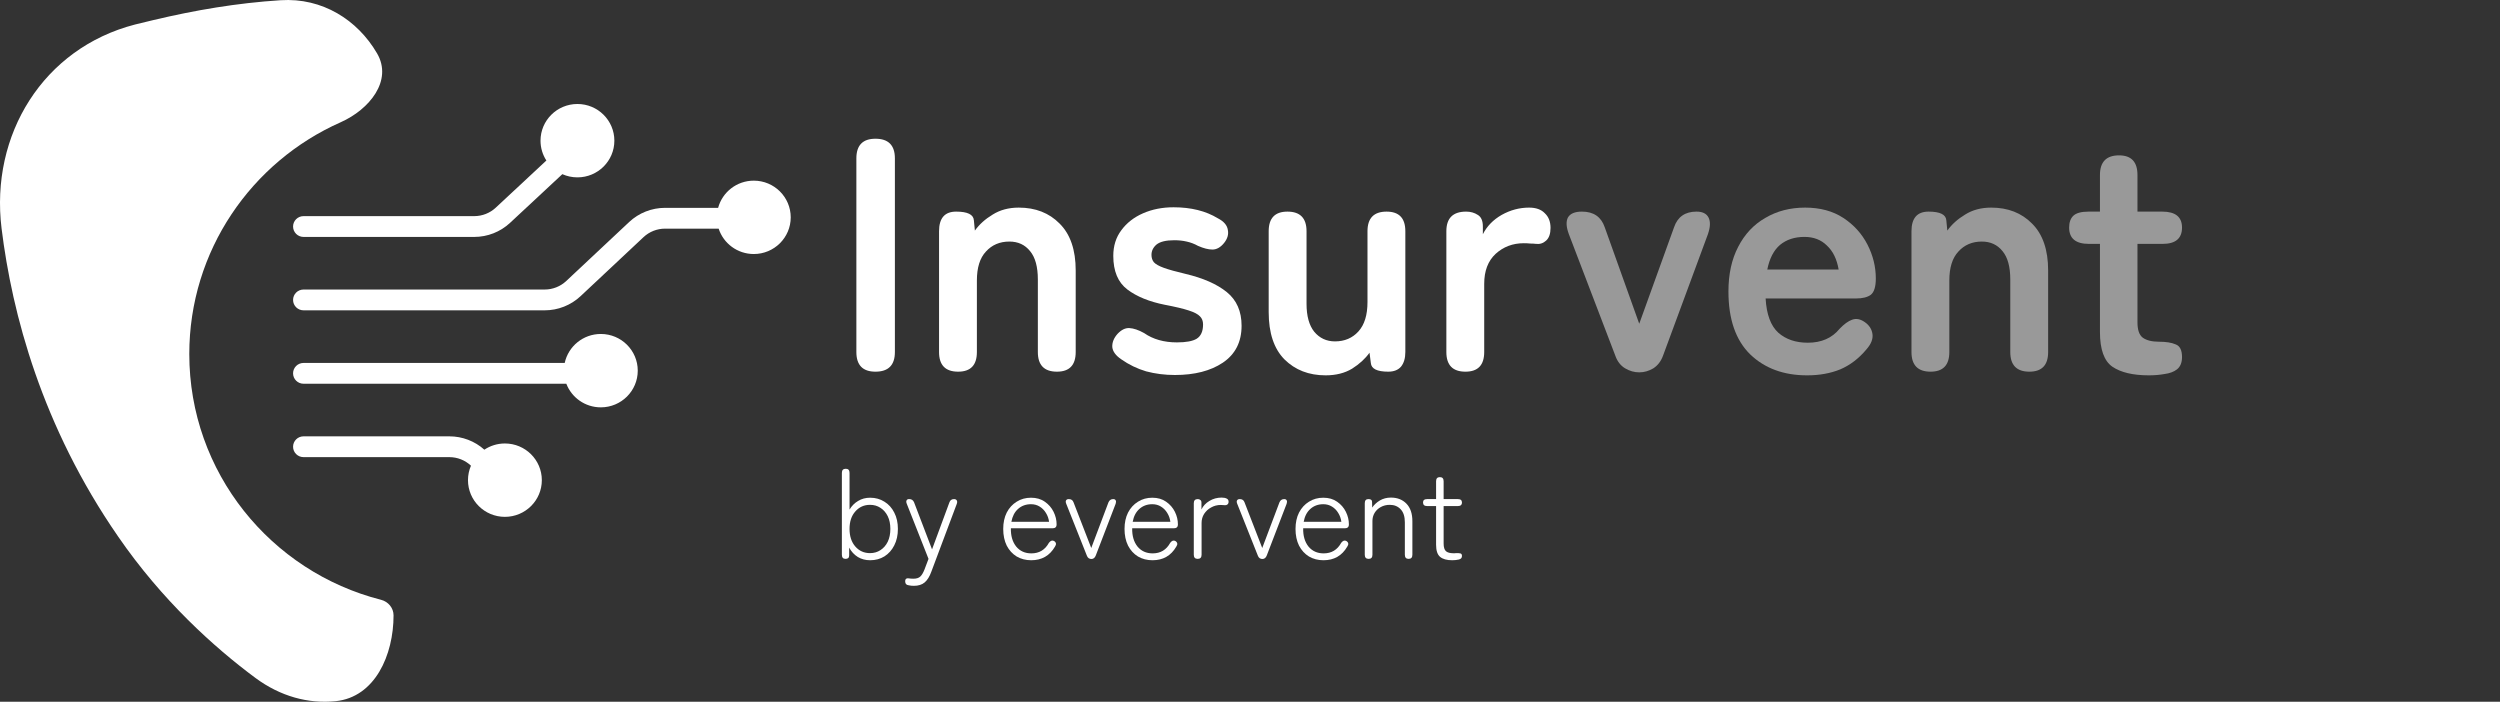 <svg width="228" height="64" viewBox="0 0 228 64" fill="none" xmlns="http://www.w3.org/2000/svg">
<rect x="0" y="0" width="228" height="64" fill="#333333" stroke="none"/>
<path d="M35.892 56.122C35.892 59.724 34.212 63.582 30.605 63.949C28.106 64.204 25.56 63.501 23.314 61.841C19.544 59.055 14.761 54.734 10.771 48.928C3.81 38.859 1.102 28.614 0.143 20.83C-0.91 12.293 3.937 4.401 12.315 2.236C12.852 2.098 13.406 1.963 13.979 1.833C17.822 0.92 21.614 0.275 25.594 0.02C29.397 -0.224 32.607 1.812 34.388 4.868C35.834 7.348 33.696 9.984 31.062 11.153C22.93 14.762 17.263 22.868 17.263 32.289C17.263 43.078 24.696 52.143 34.753 54.702C35.411 54.87 35.892 55.447 35.892 56.122Z" fill="white"/>
<path d="M52.663 16.176C54.522 16.176 56.03 14.678 56.03 12.83C56.03 10.982 54.522 9.484 52.663 9.484C50.803 9.484 49.295 10.982 49.295 12.83C49.295 13.497 49.491 14.118 49.829 14.639L45.209 18.942C44.678 19.436 43.978 19.711 43.251 19.711H27.683C27.156 19.711 26.728 20.136 26.728 20.659C26.728 21.183 27.156 21.608 27.683 21.608H43.251C44.463 21.608 45.63 21.149 46.515 20.326L51.285 15.884C51.705 16.072 52.172 16.176 52.663 16.176Z" fill="white"/>
<path d="M68.746 23.167C70.606 23.167 72.114 21.669 72.114 19.822C72.114 17.974 70.606 16.476 68.746 16.476C67.188 16.476 65.877 17.527 65.493 18.955H60.654C59.436 18.955 58.264 19.418 57.379 20.248L51.639 25.629C51.108 26.128 50.404 26.405 49.674 26.405H27.683C27.156 26.405 26.728 26.83 26.728 27.354C26.728 27.878 27.156 28.302 27.683 28.302H49.674C50.892 28.302 52.063 27.84 52.949 27.009L58.689 21.628C59.22 21.13 59.923 20.852 60.654 20.852H65.541C65.979 22.196 67.248 23.167 68.746 23.167Z" fill="white"/>
<path d="M54.795 37.15C56.655 37.15 58.163 35.652 58.163 33.804C58.163 31.956 56.655 30.458 54.795 30.458C53.179 30.458 51.828 31.59 51.502 33.1H27.683C27.156 33.1 26.728 33.524 26.728 34.048C26.728 34.572 27.156 34.997 27.683 34.997H51.648C52.132 36.256 53.358 37.15 54.795 37.15Z" fill="white"/>
<path d="M27.683 39.794C27.156 39.794 26.728 40.218 26.728 40.742C26.728 41.266 27.156 41.691 27.683 41.691H40.981C41.715 41.691 42.42 41.97 42.952 42.471C42.777 42.876 42.68 43.322 42.68 43.791C42.68 45.639 44.187 47.137 46.047 47.137C47.907 47.137 49.415 45.639 49.415 43.791C49.415 41.943 47.907 40.445 46.047 40.445C45.354 40.445 44.709 40.654 44.173 41.011C43.298 40.228 42.162 39.794 40.981 39.794H27.683Z" fill="white"/>
<path d="M79.842 33.897C78.681 33.897 78.101 33.3 78.101 32.106V14.443C78.101 13.249 78.681 12.652 79.842 12.652C81.023 12.652 81.614 13.249 81.614 14.443V32.106C81.614 33.3 81.023 33.897 79.842 33.897Z" fill="white"/>
<path d="M87.382 33.897C86.221 33.897 85.641 33.3 85.641 32.106V21.089C85.641 19.895 86.16 19.299 87.198 19.299C88.237 19.299 88.777 19.562 88.817 20.088L88.909 21.029C89.316 20.462 89.856 19.976 90.528 19.572C91.2 19.147 91.994 18.934 92.911 18.934C94.438 18.934 95.68 19.42 96.637 20.391C97.615 21.362 98.104 22.789 98.104 24.671V32.106C98.104 33.3 97.533 33.897 96.393 33.897C95.232 33.897 94.652 33.3 94.652 32.106V25.49C94.652 24.337 94.418 23.477 93.949 22.91C93.481 22.323 92.85 22.03 92.055 22.03C91.18 22.03 90.467 22.334 89.917 22.941C89.367 23.527 89.092 24.407 89.092 25.581V32.106C89.092 33.3 88.522 33.897 87.382 33.897Z" fill="white"/>
<path d="M107.153 34.2C106.237 34.2 105.361 34.089 104.526 33.867C103.711 33.624 102.958 33.26 102.266 32.774C101.756 32.43 101.482 32.056 101.441 31.651C101.42 31.226 101.583 30.821 101.93 30.437C102.276 30.073 102.632 29.901 102.999 29.921C103.386 29.941 103.834 30.093 104.343 30.376C105.157 30.943 106.155 31.226 107.336 31.226C108.171 31.226 108.772 31.115 109.139 30.892C109.525 30.649 109.719 30.214 109.719 29.587C109.719 29.284 109.627 29.041 109.444 28.859C109.261 28.657 108.915 28.474 108.405 28.312C107.917 28.151 107.194 27.979 106.237 27.797C104.811 27.513 103.671 27.048 102.815 26.401C101.96 25.753 101.532 24.731 101.532 23.335C101.532 22.425 101.777 21.646 102.266 20.998C102.754 20.331 103.416 19.814 104.251 19.45C105.086 19.086 106.013 18.904 107.031 18.904C108.619 18.904 109.963 19.238 111.063 19.906C111.613 20.189 111.918 20.543 111.979 20.968C112.061 21.372 111.949 21.767 111.643 22.151C111.318 22.556 110.961 22.759 110.574 22.759C110.208 22.759 109.77 22.647 109.261 22.425C108.935 22.242 108.589 22.111 108.222 22.03C107.876 21.949 107.499 21.909 107.092 21.909C106.338 21.909 105.799 22.04 105.473 22.303C105.168 22.566 105.015 22.88 105.015 23.244C105.015 23.507 105.086 23.73 105.229 23.912C105.392 24.094 105.697 24.266 106.145 24.428C106.593 24.59 107.245 24.772 108.1 24.974C109.729 25.358 110.992 25.915 111.888 26.643C112.784 27.372 113.232 28.393 113.232 29.709C113.232 31.186 112.662 32.309 111.521 33.077C110.401 33.826 108.945 34.2 107.153 34.2Z" fill="white"/>
<path d="M120.897 34.231C119.37 34.231 118.117 33.745 117.14 32.774C116.183 31.803 115.704 30.366 115.704 28.464V21.089C115.704 19.895 116.274 19.299 117.415 19.299C118.576 19.299 119.156 19.895 119.156 21.089V27.706C119.156 28.818 119.39 29.668 119.858 30.255C120.347 30.842 120.979 31.135 121.752 31.135C122.628 31.135 123.341 30.831 123.891 30.224C124.44 29.617 124.715 28.727 124.715 27.554V21.089C124.715 19.895 125.296 19.299 126.457 19.299C127.597 19.299 128.167 19.895 128.167 21.089V32.106C128.167 32.673 128.035 33.118 127.77 33.442C127.505 33.745 127.118 33.897 126.609 33.897C125.591 33.897 125.062 33.634 125.021 33.108L124.899 32.167C124.512 32.713 123.982 33.199 123.31 33.624C122.638 34.028 121.834 34.231 120.897 34.231Z" fill="white"/>
<path d="M133.649 33.897C132.488 33.897 131.908 33.3 131.908 32.106V21.089C131.908 19.895 132.509 19.299 133.71 19.299C134.117 19.299 134.474 19.4 134.779 19.602C135.085 19.784 135.237 20.138 135.237 20.664V21.362C135.604 20.634 136.174 20.047 136.948 19.602C137.742 19.157 138.577 18.934 139.453 18.934C140.084 18.934 140.563 19.106 140.889 19.45C141.235 19.774 141.408 20.219 141.408 20.786C141.408 21.312 141.276 21.696 141.011 21.939C140.746 22.182 140.441 22.283 140.094 22.242C139.931 22.222 139.758 22.212 139.575 22.212C139.392 22.192 139.188 22.182 138.964 22.182C137.966 22.182 137.111 22.506 136.398 23.153C135.706 23.8 135.36 24.711 135.36 25.884V32.106C135.36 33.3 134.789 33.897 133.649 33.897Z" fill="white"/>
<path d="M149.498 33.958C149.05 33.958 148.622 33.836 148.215 33.593C147.807 33.351 147.512 32.976 147.329 32.47L143.083 21.362C142.839 20.715 142.808 20.209 142.991 19.845C143.195 19.481 143.623 19.299 144.274 19.299C145.333 19.299 146.026 19.774 146.351 20.725L149.498 29.526L152.675 20.725C153 19.774 153.683 19.299 154.721 19.299C155.271 19.299 155.638 19.481 155.821 19.845C156.004 20.209 155.984 20.715 155.76 21.362L151.667 32.44C151.483 32.946 151.188 33.33 150.781 33.593C150.373 33.836 149.946 33.958 149.498 33.958Z" fill="white" fill-opacity="0.5"/>
<path d="M164.812 34.231C162.674 34.231 160.943 33.593 159.619 32.319C158.296 31.024 157.634 29.112 157.634 26.583C157.634 25.004 157.929 23.649 158.52 22.516C159.11 21.362 159.935 20.482 160.994 19.875C162.053 19.248 163.265 18.934 164.629 18.934C165.993 18.934 167.154 19.248 168.111 19.875C169.068 20.503 169.801 21.312 170.311 22.303C170.82 23.295 171.074 24.327 171.074 25.399C171.074 26.148 170.922 26.643 170.616 26.886C170.311 27.109 169.863 27.22 169.272 27.22H161.024C161.106 28.677 161.493 29.719 162.185 30.346C162.878 30.953 163.774 31.256 164.873 31.256C166.116 31.256 167.083 30.831 167.775 29.982C168.183 29.557 168.559 29.284 168.905 29.162C169.272 29.021 169.659 29.091 170.066 29.375C170.474 29.658 170.708 30.022 170.769 30.467C170.83 30.913 170.647 31.378 170.219 31.863C169.527 32.693 168.732 33.3 167.836 33.684C166.94 34.049 165.932 34.231 164.812 34.231ZM161.177 24.579H167.684C167.521 23.628 167.164 22.9 166.614 22.394C166.085 21.868 165.403 21.605 164.568 21.605C163.672 21.605 162.929 21.848 162.338 22.334C161.768 22.819 161.381 23.568 161.177 24.579Z" fill="white" fill-opacity="0.5"/>
<path d="M176.068 33.897C174.907 33.897 174.327 33.3 174.327 32.106V21.089C174.327 19.895 174.846 19.299 175.885 19.299C176.923 19.299 177.463 19.562 177.504 20.088L177.595 21.029C178.003 20.462 178.542 19.976 179.214 19.572C179.886 19.147 180.681 18.934 181.597 18.934C183.124 18.934 184.367 19.42 185.324 20.391C186.301 21.362 186.79 22.789 186.79 24.671V32.106C186.79 33.3 186.22 33.897 185.079 33.897C183.919 33.897 183.338 33.3 183.338 32.106V25.49C183.338 24.337 183.104 23.477 182.636 22.91C182.167 22.323 181.536 22.03 180.742 22.03C179.866 22.03 179.153 22.334 178.604 22.941C178.054 23.527 177.779 24.407 177.779 25.581V32.106C177.779 33.3 177.209 33.897 176.068 33.897Z" fill="white" fill-opacity="0.5"/>
<path d="M195.976 34.231C194.53 34.231 193.42 33.968 192.646 33.442C191.893 32.916 191.516 31.863 191.516 30.285V22.242H190.508C189.307 22.242 188.706 21.747 188.706 20.755C188.706 20.29 188.828 19.936 189.072 19.693C189.337 19.43 189.805 19.299 190.478 19.299H191.516V15.96C191.516 14.766 192.096 14.169 193.257 14.169C194.377 14.169 194.937 14.766 194.937 15.96V19.299H197.198C198.399 19.299 199 19.784 199 20.755C199 21.747 198.409 22.242 197.228 22.242H194.937V29.405C194.937 30.093 195.1 30.558 195.426 30.801C195.772 31.044 196.261 31.165 196.892 31.165C197.544 31.165 198.053 31.246 198.42 31.408C198.807 31.55 199 31.934 199 32.562C199 33.067 198.847 33.442 198.542 33.684C198.257 33.907 197.88 34.049 197.412 34.109C196.964 34.19 196.485 34.231 195.976 34.231Z" fill="white" fill-opacity="0.5"/>
<path d="M79.357 51.094C78.937 51.094 78.563 50.995 78.234 50.798C77.906 50.593 77.642 50.309 77.444 49.944V50.65C77.444 50.764 77.413 50.847 77.352 50.9C77.291 50.946 77.211 50.969 77.112 50.969C76.89 50.969 76.779 50.843 76.779 50.593V43.127C76.779 42.877 76.898 42.751 77.135 42.751C77.364 42.751 77.478 42.877 77.478 43.127V46.473C77.677 46.139 77.936 45.877 78.257 45.688C78.578 45.49 78.945 45.392 79.357 45.392C79.846 45.392 80.281 45.513 80.663 45.756C81.045 45.991 81.342 46.321 81.556 46.746C81.778 47.171 81.888 47.668 81.888 48.237C81.888 48.806 81.778 49.307 81.556 49.739C81.342 50.164 81.045 50.498 80.663 50.741C80.281 50.976 79.846 51.094 79.357 51.094ZM79.345 50.445C79.704 50.445 80.021 50.354 80.296 50.172C80.579 49.99 80.8 49.736 80.961 49.409C81.121 49.076 81.201 48.685 81.201 48.237C81.201 47.789 81.121 47.403 80.961 47.076C80.8 46.75 80.579 46.496 80.296 46.314C80.021 46.132 79.704 46.041 79.345 46.041C78.803 46.041 78.356 46.242 78.005 46.644C77.654 47.038 77.478 47.569 77.478 48.237C77.478 48.905 77.654 49.44 78.005 49.842C78.356 50.244 78.803 50.445 79.345 50.445Z" fill="white"/>
<path d="M83.341 53.427C83.265 53.427 83.189 53.423 83.112 53.416C83.043 53.408 82.971 53.397 82.894 53.382C82.665 53.359 82.551 53.233 82.551 53.006C82.551 52.809 82.65 52.721 82.849 52.744C83.001 52.767 83.15 52.778 83.295 52.778C83.578 52.778 83.788 52.714 83.925 52.585C84.063 52.463 84.193 52.247 84.315 51.936L84.681 50.969L82.7 45.95C82.646 45.821 82.639 45.718 82.677 45.642C82.715 45.559 82.788 45.517 82.894 45.517H82.929C83.135 45.517 83.28 45.616 83.364 45.813L85.002 50.104L86.583 45.824C86.652 45.62 86.793 45.517 87.007 45.517C87.129 45.517 87.213 45.559 87.259 45.642C87.305 45.718 87.305 45.821 87.259 45.95L84.933 52.152C84.773 52.592 84.571 52.915 84.326 53.12C84.082 53.325 83.754 53.427 83.341 53.427Z" fill="white"/>
<path d="M94.048 51.094C93.552 51.094 93.109 50.98 92.719 50.752C92.338 50.517 92.036 50.187 91.814 49.762C91.601 49.33 91.494 48.821 91.494 48.237C91.494 47.668 91.601 47.171 91.814 46.746C92.036 46.321 92.338 45.991 92.719 45.756C93.101 45.513 93.537 45.392 94.025 45.392C94.522 45.392 94.942 45.513 95.285 45.756C95.637 45.999 95.904 46.306 96.087 46.678C96.27 47.05 96.362 47.429 96.362 47.816C96.362 47.953 96.328 48.047 96.259 48.101C96.198 48.154 96.106 48.18 95.984 48.18H92.192C92.177 48.863 92.338 49.417 92.674 49.842C93.017 50.259 93.479 50.468 94.06 50.468C94.777 50.468 95.312 50.145 95.663 49.501C95.816 49.303 95.973 49.25 96.133 49.341C96.332 49.47 96.358 49.641 96.213 49.853C95.732 50.68 95.01 51.094 94.048 51.094ZM92.238 47.588H95.675C95.637 47.292 95.541 47.023 95.388 46.78C95.243 46.538 95.052 46.344 94.816 46.2C94.587 46.056 94.323 45.984 94.025 45.984C93.559 45.984 93.166 46.128 92.845 46.416C92.532 46.697 92.33 47.088 92.238 47.588Z" fill="white"/>
<path d="M99.534 50.98C99.45 50.98 99.37 50.957 99.293 50.912C99.217 50.859 99.159 50.779 99.121 50.673L97.243 45.95C97.189 45.821 97.182 45.718 97.22 45.642C97.266 45.559 97.35 45.517 97.472 45.517C97.693 45.517 97.838 45.616 97.907 45.813L99.522 49.978L101.092 45.813C101.176 45.616 101.321 45.517 101.527 45.517C101.641 45.517 101.718 45.559 101.756 45.642C101.794 45.718 101.79 45.821 101.745 45.95L99.935 50.661C99.851 50.874 99.717 50.98 99.534 50.98Z" fill="white"/>
<path d="M105.112 51.094C104.615 51.094 104.172 50.98 103.783 50.752C103.401 50.517 103.099 50.187 102.878 49.762C102.664 49.33 102.557 48.821 102.557 48.237C102.557 47.668 102.664 47.171 102.878 46.746C103.099 46.321 103.401 45.991 103.783 45.756C104.165 45.513 104.6 45.392 105.089 45.392C105.585 45.392 106.005 45.513 106.349 45.756C106.7 45.999 106.967 46.306 107.151 46.678C107.334 47.05 107.425 47.429 107.425 47.816C107.425 47.953 107.391 48.047 107.322 48.101C107.261 48.154 107.17 48.18 107.047 48.18H103.256C103.241 48.863 103.401 49.417 103.737 49.842C104.081 50.259 104.543 50.468 105.123 50.468C105.841 50.468 106.375 50.145 106.727 49.501C106.879 49.303 107.036 49.25 107.196 49.341C107.395 49.47 107.422 49.641 107.277 49.853C106.795 50.68 106.074 51.094 105.112 51.094ZM103.302 47.588H106.738C106.7 47.292 106.605 47.023 106.452 46.78C106.307 46.538 106.116 46.344 105.879 46.2C105.65 46.056 105.386 45.984 105.089 45.984C104.623 45.984 104.23 46.128 103.909 46.416C103.596 46.697 103.393 47.088 103.302 47.588Z" fill="white"/>
<path d="M109.229 50.969C108.992 50.969 108.874 50.843 108.874 50.593V45.893C108.874 45.642 108.996 45.517 109.24 45.517C109.332 45.517 109.408 45.544 109.469 45.597C109.538 45.642 109.572 45.722 109.572 45.836V46.462C109.725 46.143 109.966 45.885 110.294 45.688C110.63 45.483 111 45.38 111.405 45.38C111.604 45.38 111.76 45.411 111.875 45.471C111.989 45.525 112.047 45.62 112.047 45.756C112.047 45.87 112.012 45.953 111.943 46.007C111.882 46.06 111.806 46.082 111.714 46.075C111.661 46.075 111.6 46.071 111.531 46.063C111.47 46.056 111.405 46.052 111.336 46.052C111.016 46.052 110.722 46.128 110.454 46.28C110.187 46.424 109.973 46.621 109.813 46.871C109.66 47.114 109.584 47.391 109.584 47.702V50.593C109.584 50.843 109.465 50.969 109.229 50.969Z" fill="white"/>
<path d="M115.128 50.98C115.044 50.98 114.963 50.957 114.887 50.912C114.811 50.859 114.753 50.779 114.715 50.673L112.837 45.95C112.783 45.821 112.776 45.718 112.814 45.642C112.86 45.559 112.944 45.517 113.066 45.517C113.287 45.517 113.432 45.616 113.501 45.813L115.116 49.978L116.686 45.813C116.77 45.616 116.915 45.517 117.121 45.517C117.235 45.517 117.312 45.559 117.35 45.642C117.388 45.718 117.384 45.821 117.338 45.95L115.529 50.661C115.445 50.874 115.311 50.98 115.128 50.98Z" fill="white"/>
<path d="M120.705 51.094C120.209 51.094 119.766 50.98 119.377 50.752C118.995 50.517 118.693 50.187 118.472 49.762C118.258 49.33 118.151 48.821 118.151 48.237C118.151 47.668 118.258 47.171 118.472 46.746C118.693 46.321 118.995 45.991 119.377 45.756C119.759 45.513 120.194 45.392 120.683 45.392C121.179 45.392 121.599 45.513 121.943 45.756C122.294 45.999 122.561 46.306 122.744 46.678C122.928 47.05 123.019 47.429 123.019 47.816C123.019 47.953 122.985 48.047 122.916 48.101C122.855 48.154 122.764 48.18 122.641 48.18H118.85C118.835 48.863 118.995 49.417 119.331 49.842C119.675 50.259 120.137 50.468 120.717 50.468C121.435 50.468 121.969 50.145 122.321 49.501C122.473 49.303 122.63 49.25 122.79 49.341C122.989 49.47 123.016 49.641 122.87 49.853C122.389 50.68 121.668 51.094 120.705 51.094ZM118.896 47.588H122.332C122.294 47.292 122.198 47.023 122.046 46.78C121.901 46.538 121.71 46.344 121.473 46.2C121.244 46.056 120.98 45.984 120.683 45.984C120.217 45.984 119.823 46.128 119.503 46.416C119.19 46.697 118.987 47.088 118.896 47.588Z" fill="white"/>
<path d="M124.823 50.969C124.586 50.969 124.467 50.843 124.467 50.593V45.893C124.467 45.642 124.578 45.517 124.8 45.517C125.021 45.517 125.132 45.6 125.132 45.767L125.143 46.291C125.319 46.033 125.552 45.817 125.842 45.642C126.14 45.468 126.476 45.38 126.85 45.38C127.438 45.38 127.912 45.566 128.271 45.938C128.629 46.31 128.809 46.841 128.809 47.532V50.593C128.809 50.843 128.694 50.969 128.465 50.969C128.236 50.969 128.122 50.843 128.122 50.593V47.634C128.122 47.103 127.992 46.705 127.732 46.439C127.48 46.173 127.152 46.041 126.747 46.041C126.442 46.041 126.167 46.109 125.922 46.245C125.686 46.374 125.498 46.553 125.361 46.78C125.231 47 125.166 47.247 125.166 47.52V50.593C125.166 50.843 125.052 50.969 124.823 50.969Z" fill="white"/>
<path d="M132.438 51.094C131.949 51.094 131.582 50.991 131.338 50.787C131.094 50.582 130.971 50.214 130.971 49.683V46.154H130.158C129.906 46.154 129.78 46.044 129.78 45.824C129.78 45.62 129.906 45.517 130.158 45.517H130.971V43.89C130.971 43.639 131.086 43.514 131.315 43.514C131.544 43.514 131.659 43.639 131.659 43.89V45.517H132.953C133.205 45.517 133.331 45.62 133.331 45.824C133.331 46.044 133.205 46.154 132.953 46.154H131.659V49.569C131.659 49.91 131.731 50.145 131.876 50.274C132.021 50.396 132.247 50.456 132.552 50.456C132.59 50.456 132.629 50.456 132.667 50.456C132.713 50.449 132.755 50.445 132.793 50.445C132.946 50.438 133.072 50.445 133.171 50.468C133.278 50.483 133.331 50.563 133.331 50.707C133.331 50.874 133.24 50.98 133.056 51.026C132.873 51.071 132.667 51.094 132.438 51.094Z" fill="white"/>
</svg>
